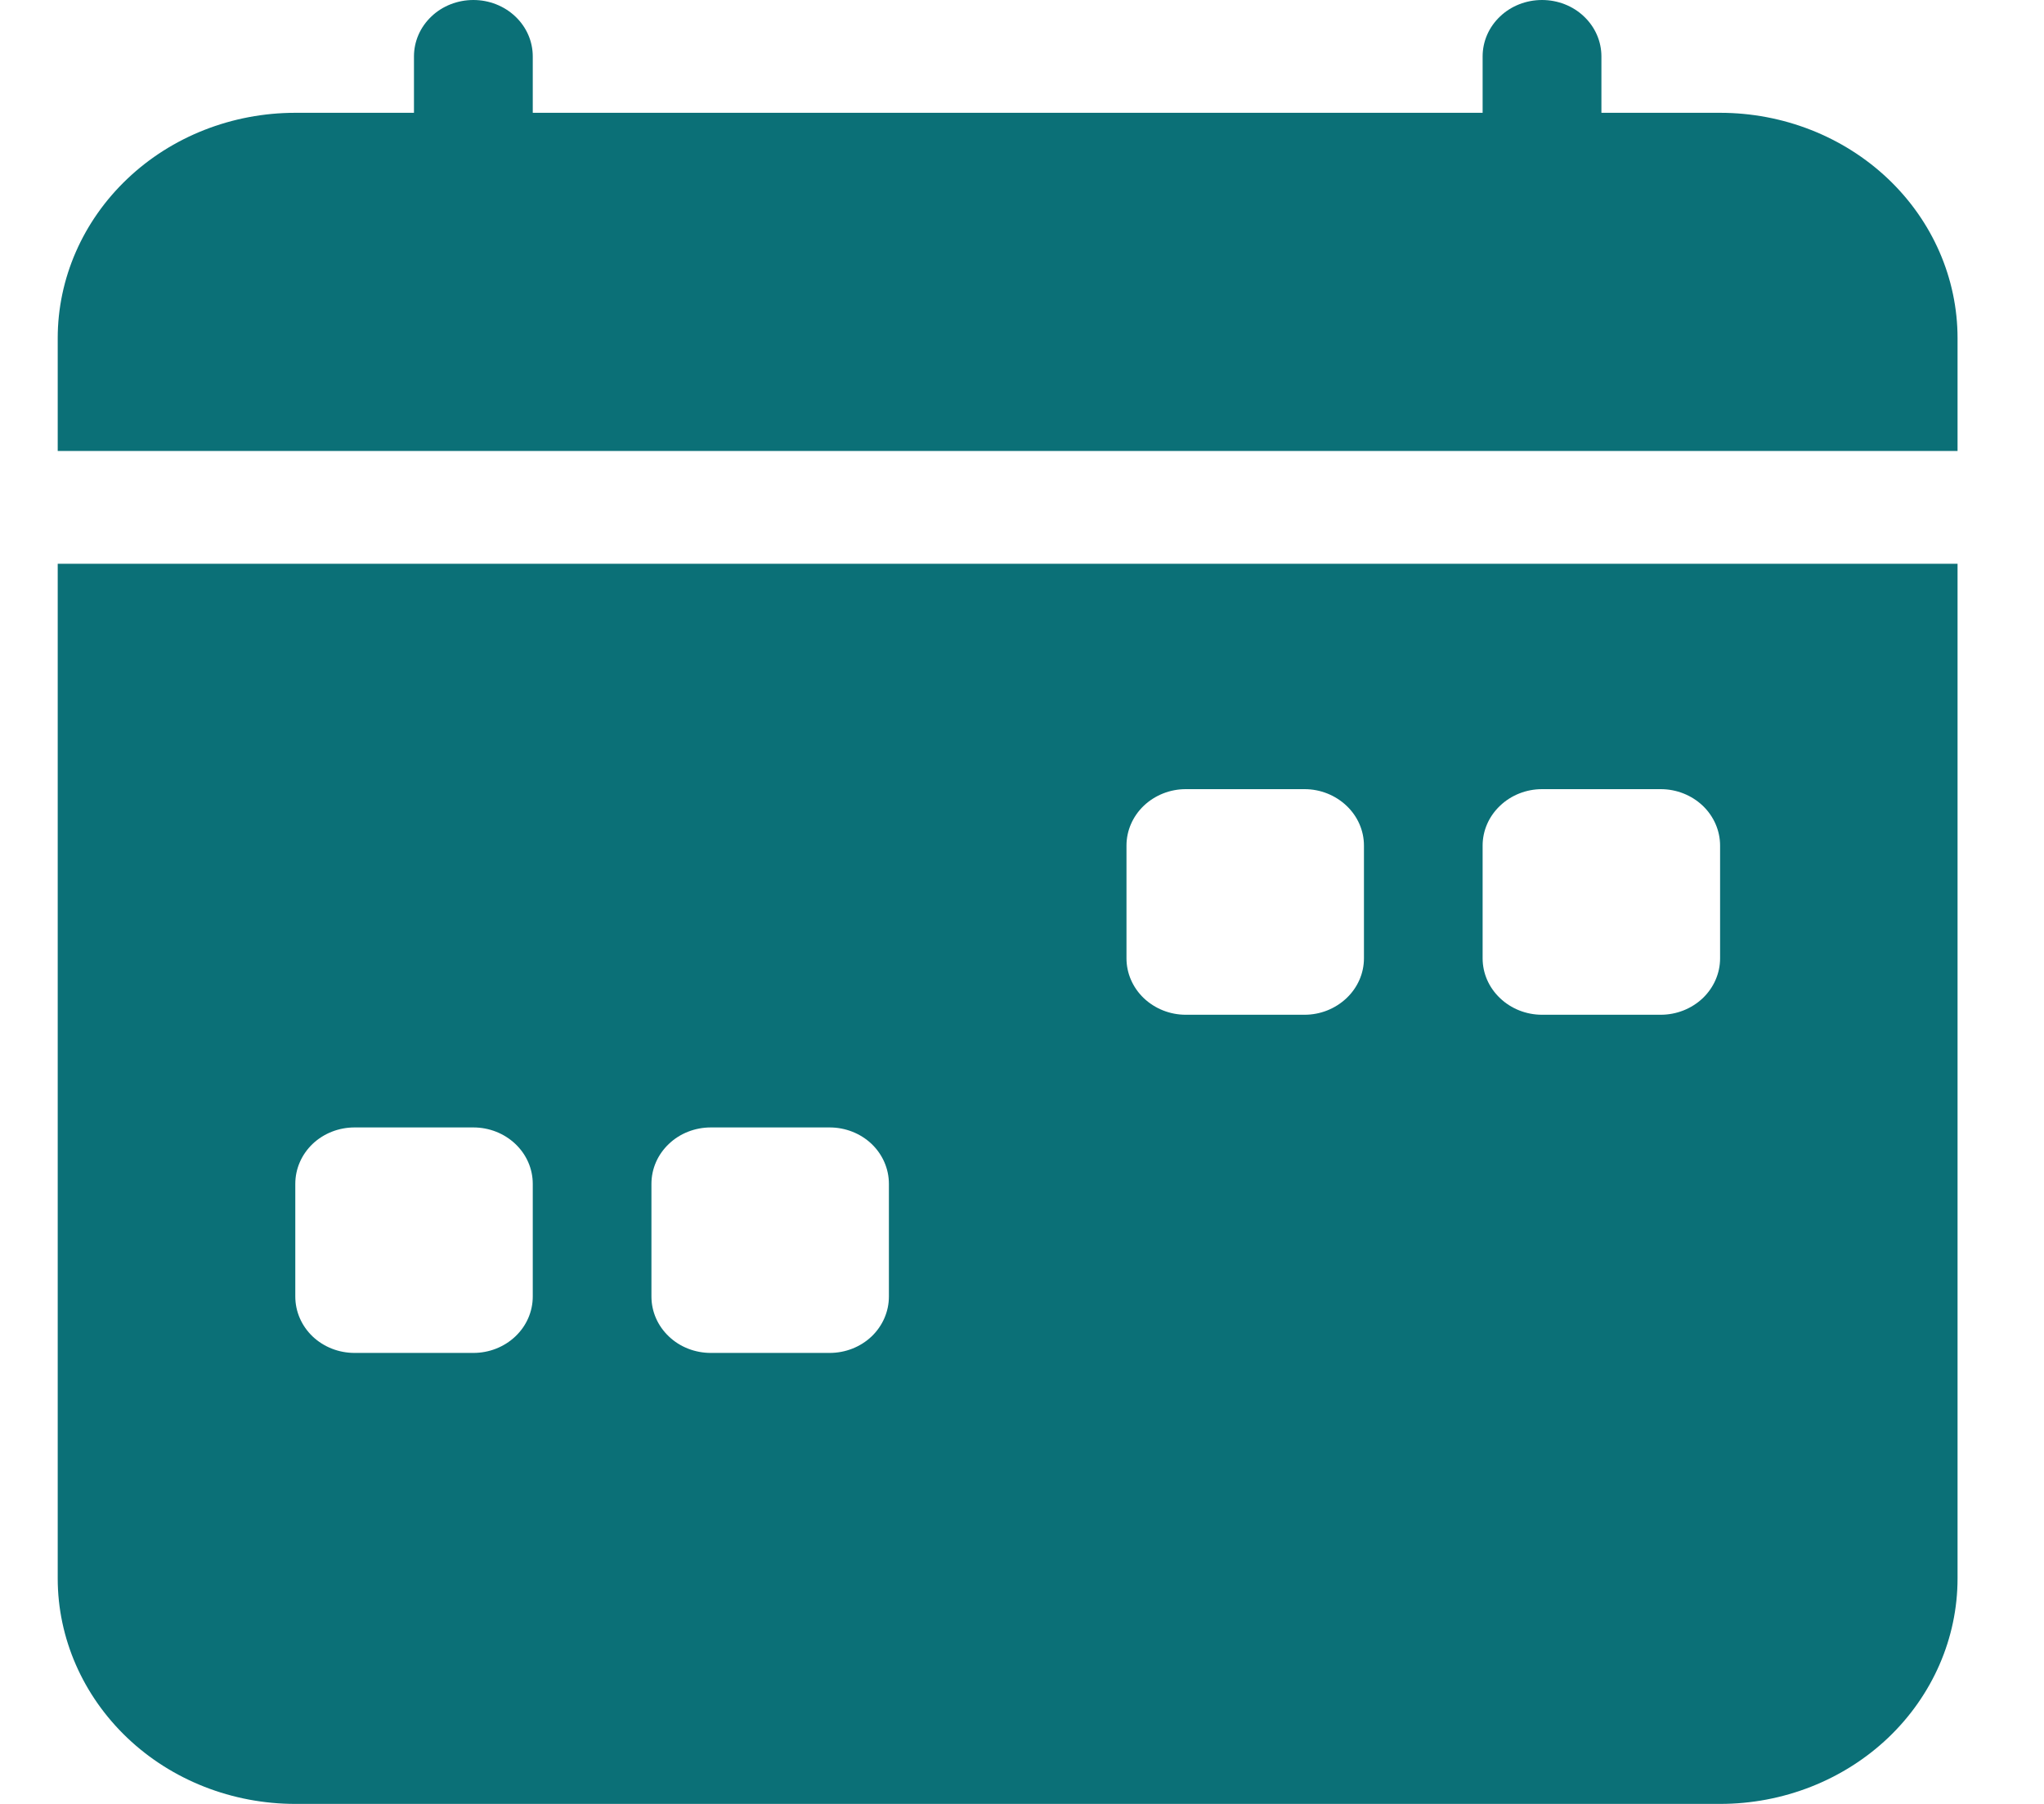 <svg width="17" height="15" viewBox="0 0 17 15" fill="none" xmlns="http://www.w3.org/2000/svg">
<g clip-path="url(#clip0_293_7805)">
<path d="M4.431 0.469C4.431 0.344 4.379 0.225 4.286 0.137C4.193 0.049 4.068 0 3.937 0C3.806 0 3.68 0.049 3.588 0.137C3.495 0.225 3.443 0.344 3.443 0.469V0.938H2.456C1.932 0.938 1.429 1.135 1.059 1.487C0.689 1.838 0.48 2.315 0.48 2.812L0.48 3.75H16.281V2.812C16.281 2.315 16.073 1.838 15.703 1.487C15.332 1.135 14.83 0.938 14.306 0.938H13.319V0.469C13.319 0.344 13.267 0.225 13.174 0.137C13.082 0.049 12.956 0 12.825 0C12.694 0 12.568 0.049 12.476 0.137C12.383 0.225 12.331 0.344 12.331 0.469V0.938H4.431V0.469ZM16.281 13.125V4.688H0.48V13.125C0.48 13.622 0.689 14.099 1.059 14.451C1.429 14.803 1.932 15 2.456 15H14.306C14.83 15 15.332 14.803 15.703 14.451C16.073 14.099 16.281 13.622 16.281 13.125ZM9.862 6.562H10.85C10.981 6.562 11.106 6.612 11.199 6.7C11.292 6.788 11.344 6.907 11.344 7.031V7.969C11.344 8.093 11.292 8.212 11.199 8.3C11.106 8.388 10.981 8.438 10.85 8.438H9.862C9.731 8.438 9.606 8.388 9.513 8.3C9.421 8.212 9.369 8.093 9.369 7.969V7.031C9.369 6.907 9.421 6.788 9.513 6.7C9.606 6.612 9.731 6.562 9.862 6.562ZM12.825 6.562H13.812C13.944 6.562 14.069 6.612 14.162 6.7C14.254 6.788 14.306 6.907 14.306 7.031V7.969C14.306 8.093 14.254 8.212 14.162 8.3C14.069 8.388 13.944 8.438 13.812 8.438H12.825C12.694 8.438 12.568 8.388 12.476 8.3C12.383 8.212 12.331 8.093 12.331 7.969V7.031C12.331 6.907 12.383 6.788 12.476 6.7C12.568 6.612 12.694 6.562 12.825 6.562ZM2.456 9.844C2.456 9.719 2.508 9.6 2.6 9.512C2.693 9.424 2.818 9.375 2.949 9.375H3.937C4.068 9.375 4.193 9.424 4.286 9.512C4.379 9.6 4.431 9.719 4.431 9.844V10.781C4.431 10.906 4.379 11.025 4.286 11.113C4.193 11.201 4.068 11.25 3.937 11.25H2.949C2.818 11.25 2.693 11.201 2.6 11.113C2.508 11.025 2.456 10.906 2.456 10.781V9.844ZM5.912 9.375H6.9C7.031 9.375 7.156 9.424 7.249 9.512C7.341 9.6 7.393 9.719 7.393 9.844V10.781C7.393 10.906 7.341 11.025 7.249 11.113C7.156 11.201 7.031 11.25 6.9 11.25H5.912C5.781 11.25 5.655 11.201 5.563 11.113C5.47 11.025 5.418 10.906 5.418 10.781V9.844C5.418 9.719 5.47 9.6 5.563 9.512C5.655 9.424 5.781 9.375 5.912 9.375V9.375Z" fill="#0B7077"/>
</g>
<defs>
<clipPath id="clip0_293_7805">
<rect width="15.801" height="15" fill="white" transform="translate(0.48)"/>
</clipPath>
</defs>
</svg>
